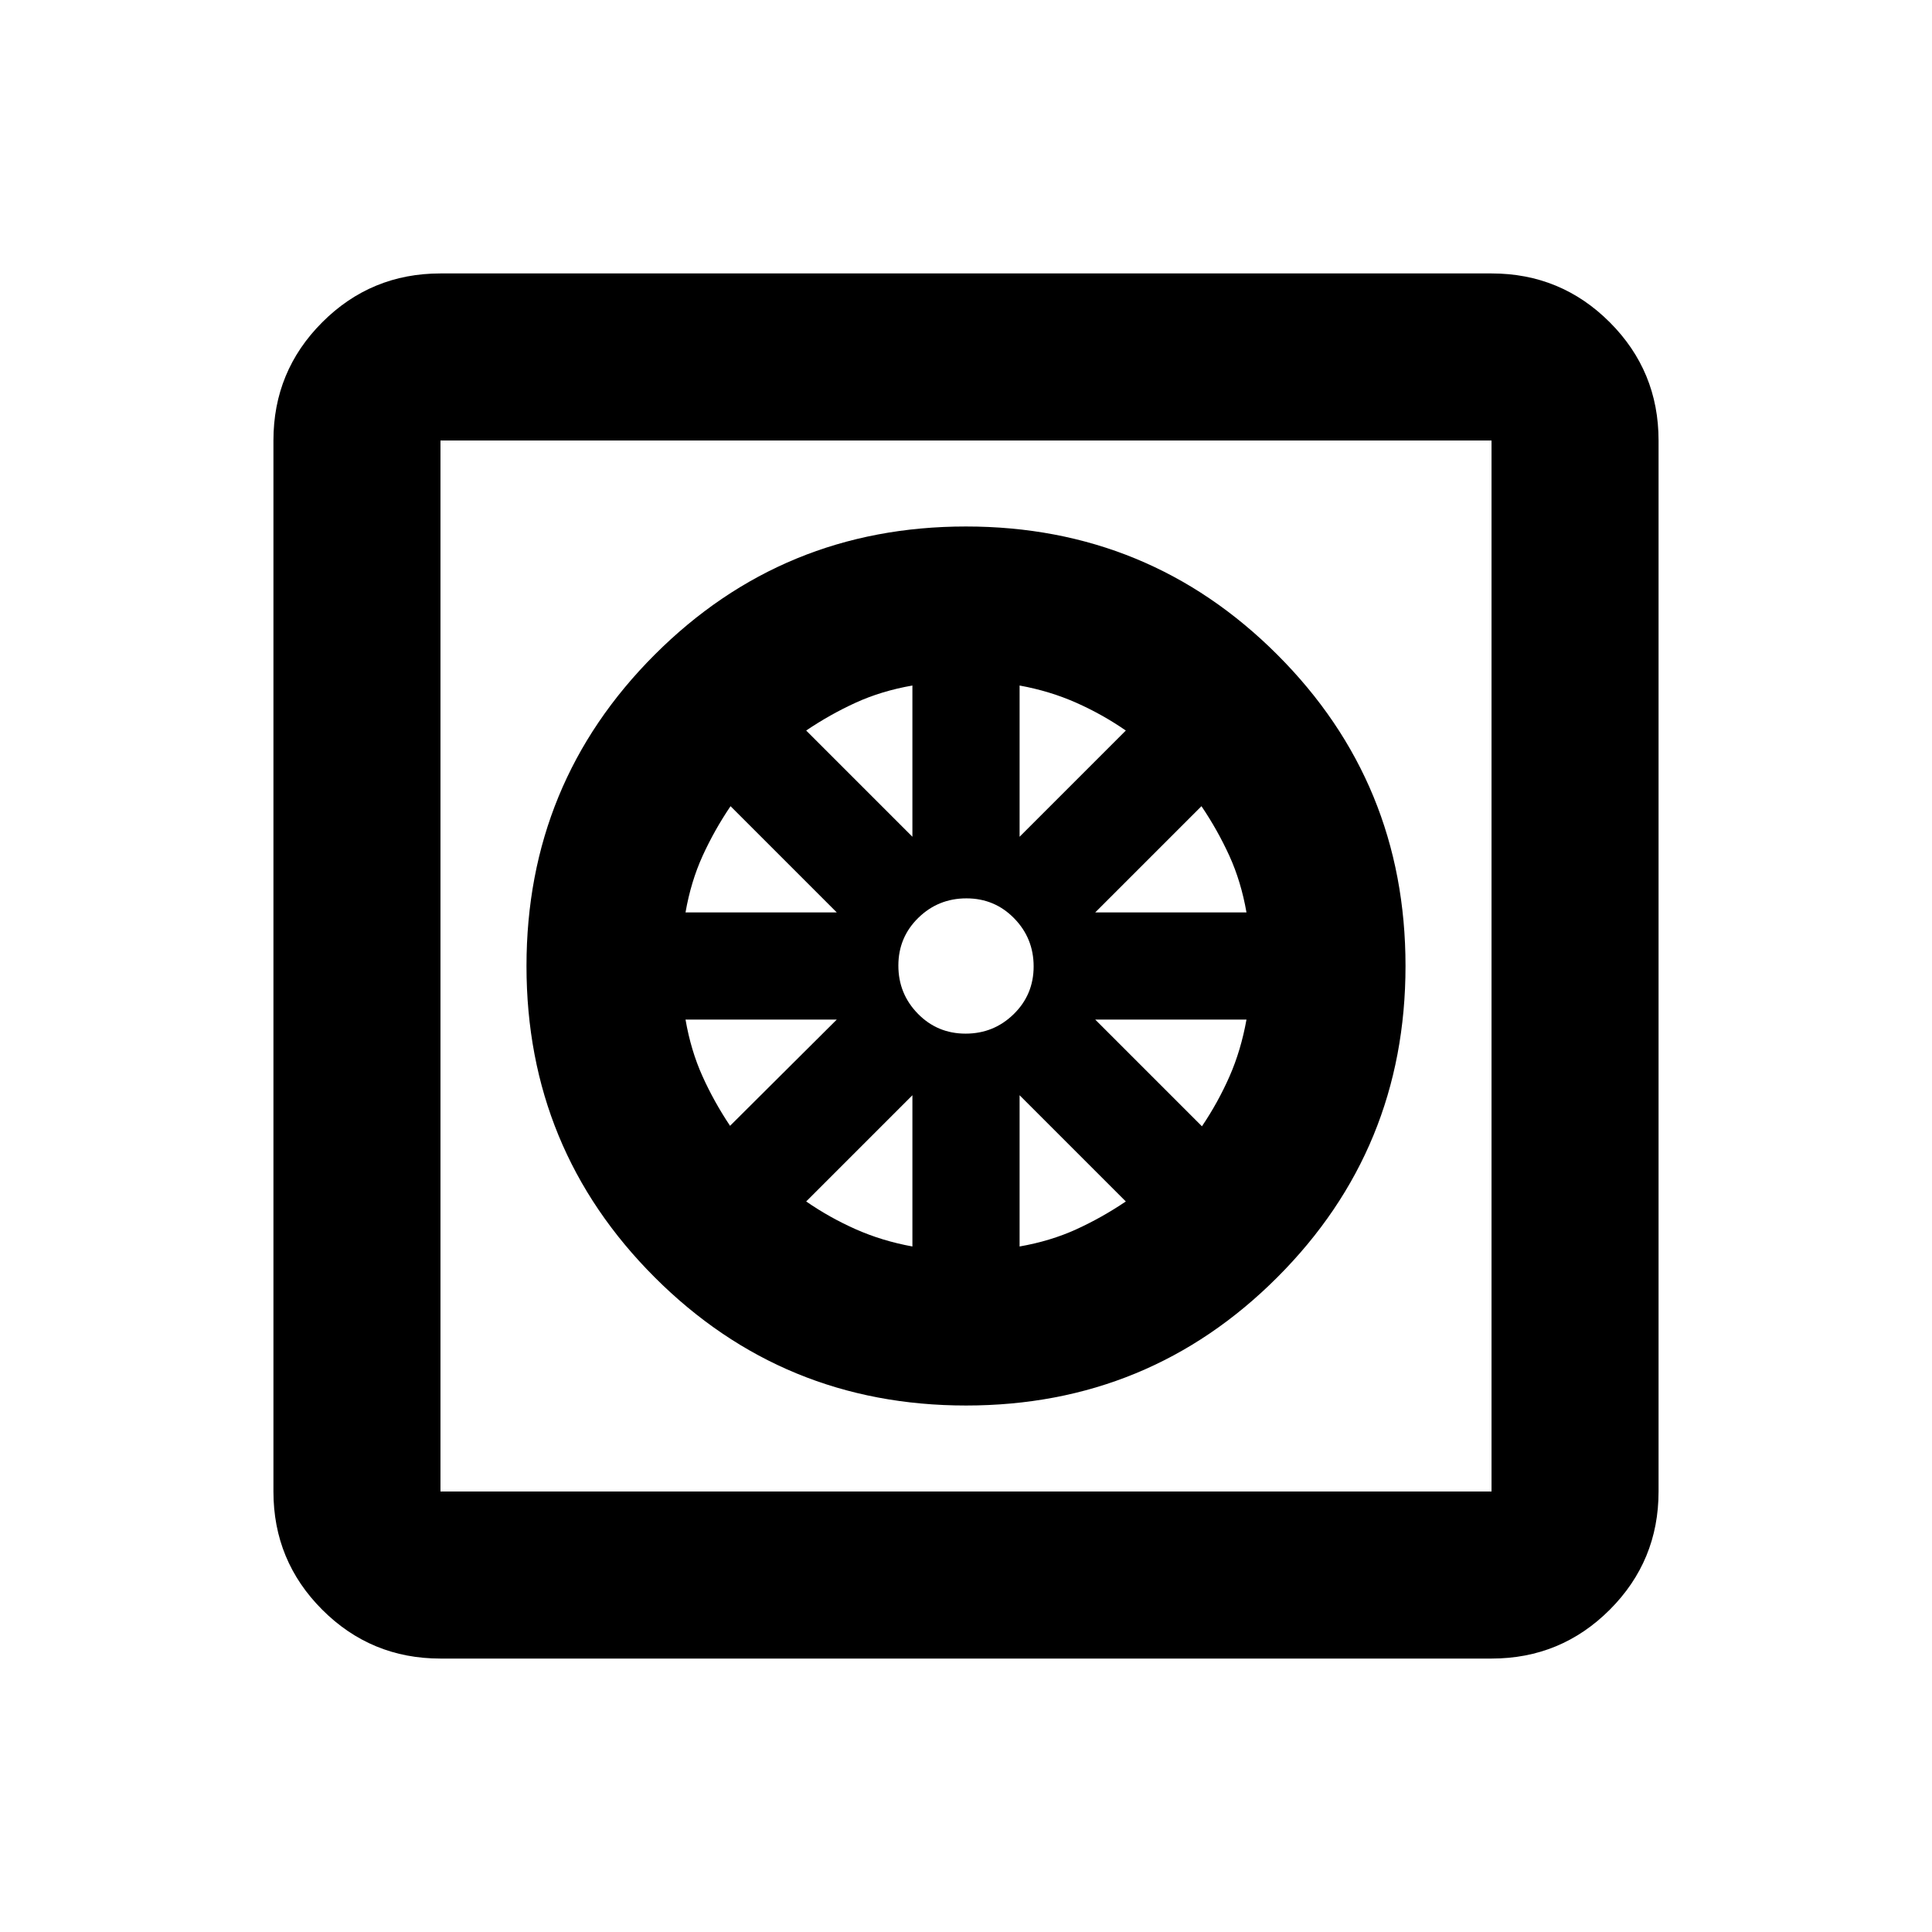 <svg xmlns="http://www.w3.org/2000/svg" height="20" viewBox="0 -960 960 960" width="20"><path d="M480.028-261.609q-90.985 0-154.702-63.689t-63.717-154.674q0-90.985 63.689-154.702t154.674-63.717q90.985 0 154.702 63.689t63.717 154.674q0 90.985-63.689 154.702t-154.674 63.717ZM453.37-340.63v-75.152L400.587-363q11.599 8.022 24.647 13.815 13.049 5.794 28.136 8.555Zm53.26 0q15.342-2.685 28.106-8.501Q547.5-354.947 559.413-363l-52.783-52.782v75.152Zm90.609-59.718q8.044-11.929 13.707-24.812 5.663-12.883 8.424-28.21h-75.152l53.021 53.022ZM544.218-506.63h75.152q-2.685-15.342-8.501-28.106Q605.053-547.5 597-559.413l-52.782 52.783Zm-37.588-37.588L559.413-597q-11.599-8.022-24.647-13.815-13.049-5.794-28.136-8.555v75.152Zm-26.841 97.827q14.015 0 23.917-9.692 9.903-9.692 9.903-23.706 0-14.015-9.692-23.917-9.692-9.903-23.706-9.903-14.015 0-23.917 9.692-9.903 9.692-9.903 23.706 0 14.015 9.692 23.917 9.692 9.903 23.706 9.903Zm-26.419-97.827v-75.152q-15.342 2.685-28.106 8.501Q412.5-605.053 400.587-597l52.783 52.782ZM340.63-506.63h75.152L363-559.413q-8.053 11.913-13.869 24.677-5.816 12.764-8.501 28.106Zm22.131 106.043 53.021-52.783H340.63q2.656 15.342 8.41 28.106 5.754 12.764 13.721 24.677ZM218.87-135.869q-34.483 0-58.742-24.259t-24.259-58.742v-522.26q0-34.483 24.259-58.742t58.742-24.259h522.26q34.483 0 58.742 24.259t24.259 58.742v522.26q0 34.483-24.259 58.742t-58.742 24.259H218.87Zm0-83.001h522.26v-522.26H218.87v522.26Zm0-522.26v522.26-522.26Z"/></svg>